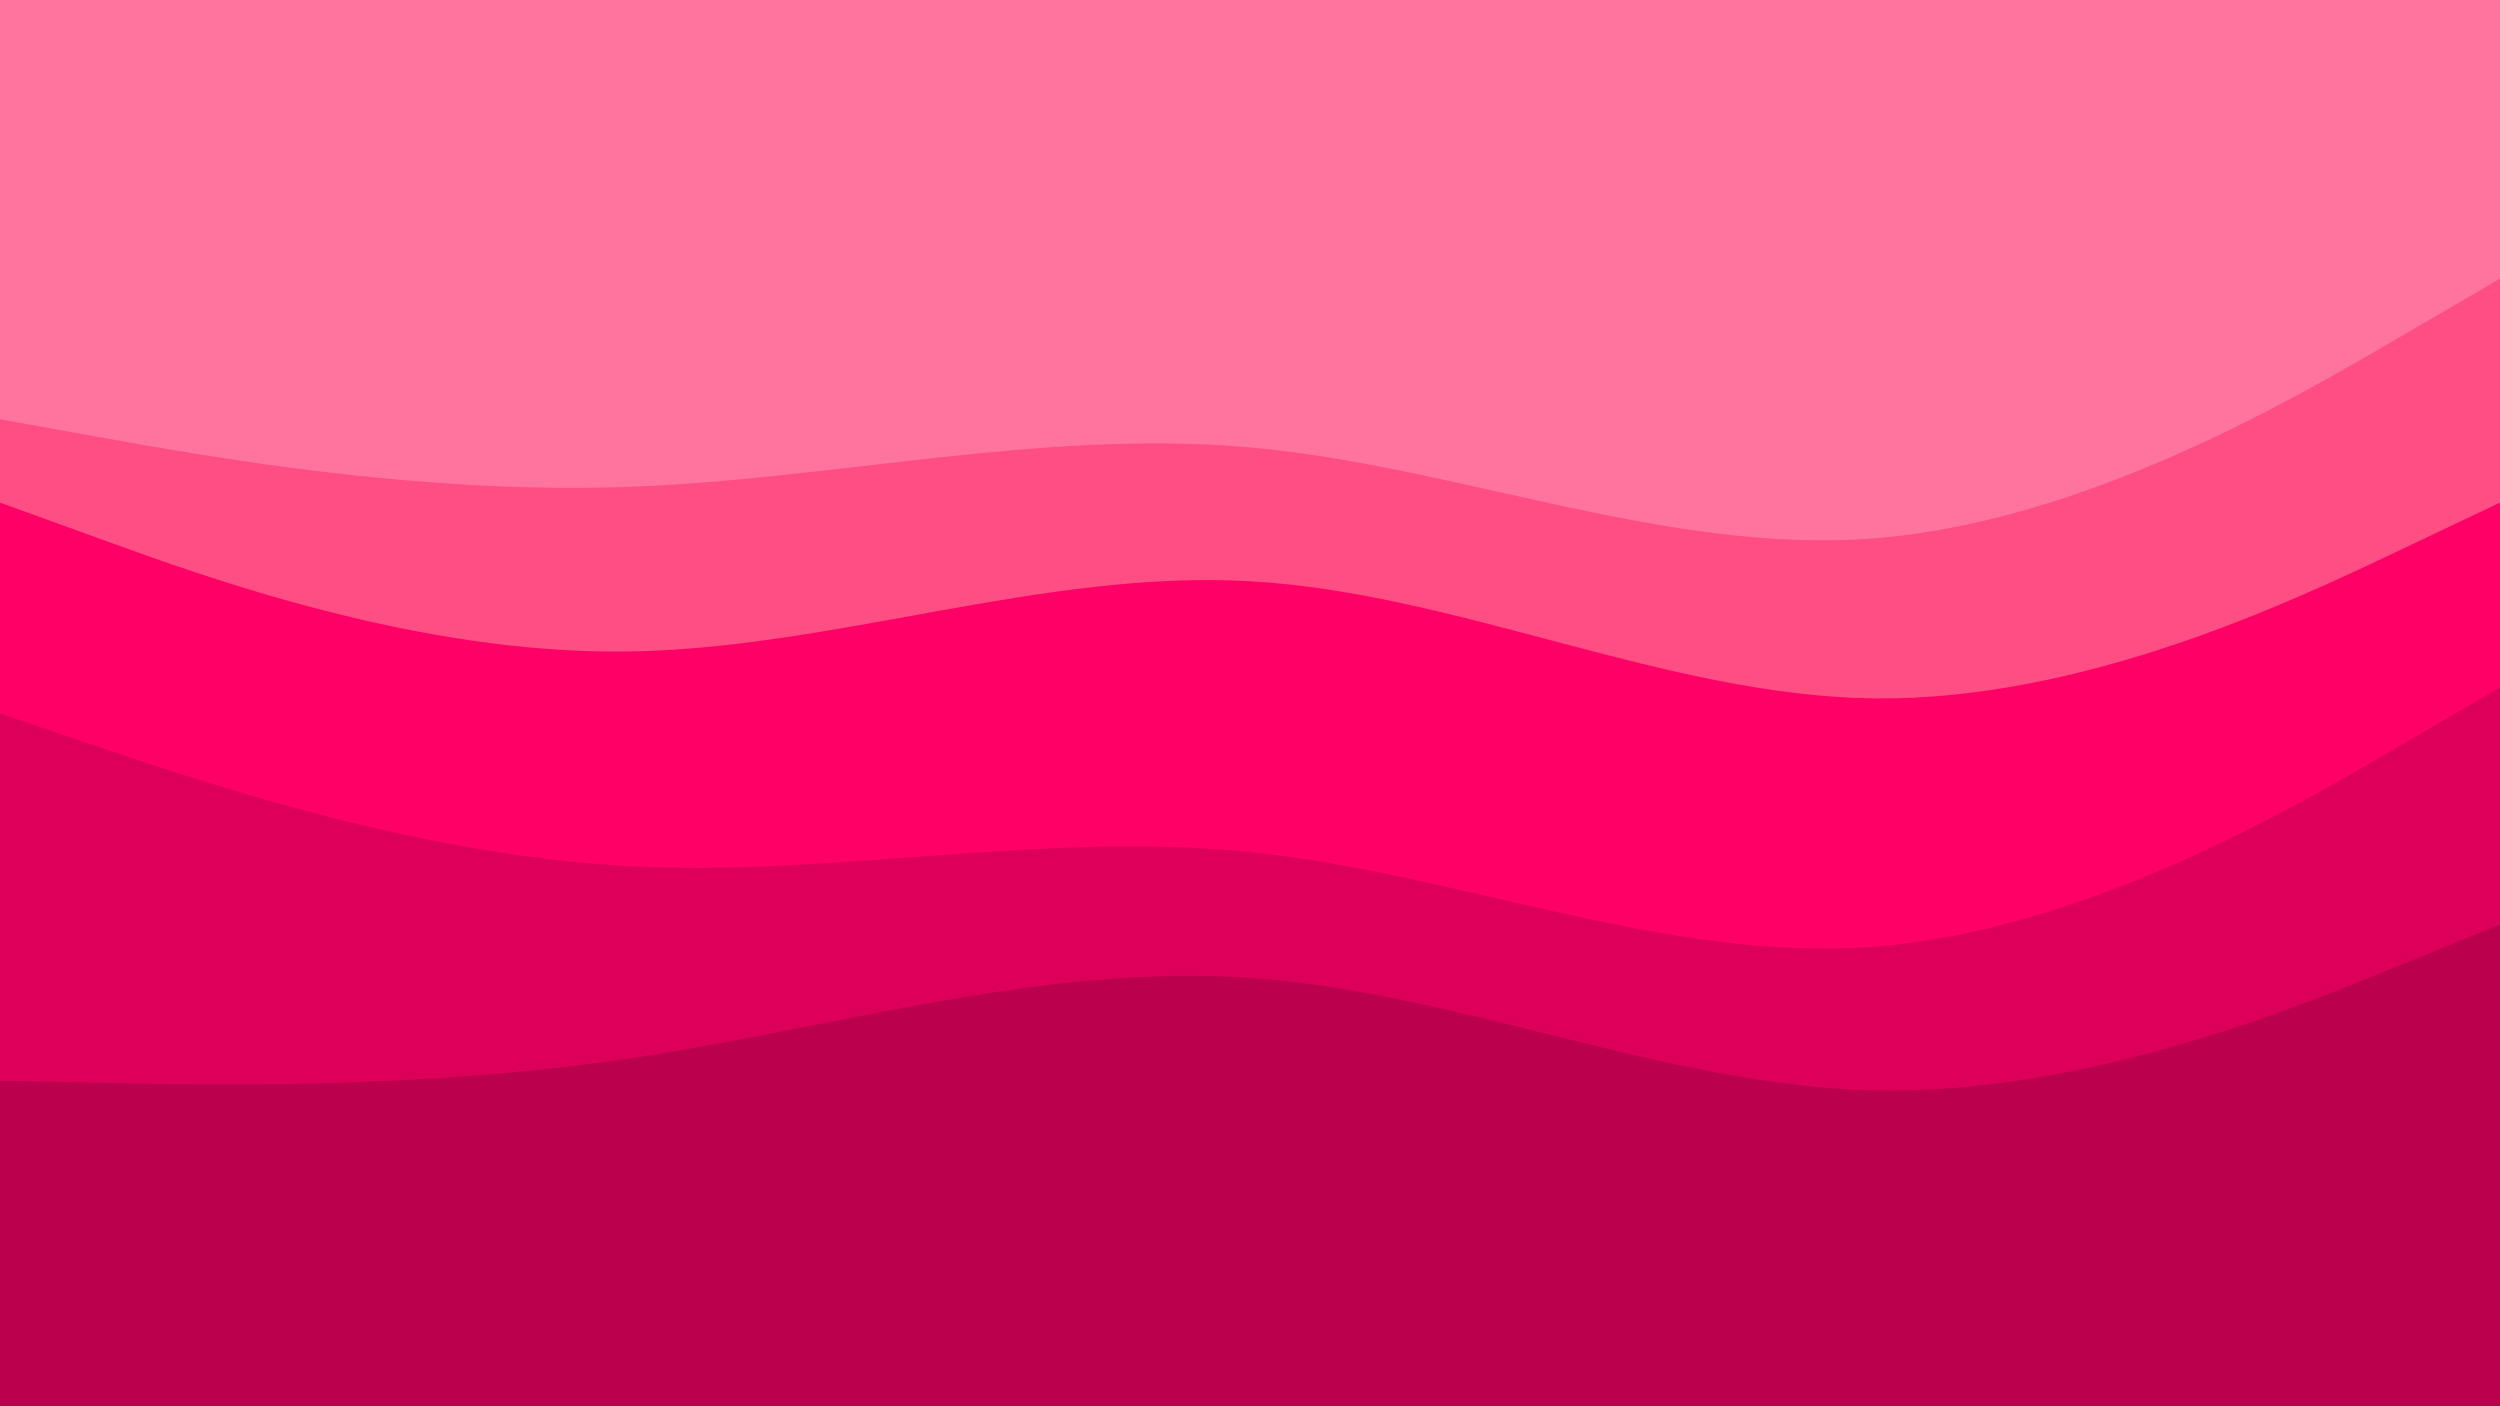 <svg id="visual" viewBox="0 0 960 540" width="960" height="540" xmlns="http://www.w3.org/2000/svg" xmlns:xlink="http://www.w3.org/1999/xlink" version="1.1"><path d="M0 163L40 170.2C80 177.3 160 191.7 240 189C320 186.3 400 166.7 480 173.8C560 181 640 215 720 208.7C800 202.3 880 155.7 920 132.3L960 109L960 0L920 0C880 0 800 0 720 0C640 0 560 0 480 0C400 0 320 0 240 0C160 0 80 0 40 0L0 0Z" fill="#ff749e"></path><path d="M0 195L40 209.5C80 224 160 253 240 252.2C320 251.3 400 220.7 480 225.2C560 229.7 640 269.3 720 270.2C800 271 880 233 920 214L960 195L960 107L920 130.3C880 153.7 800 200.3 720 206.7C640 213 560 179 480 171.8C400 164.7 320 184.3 240 187C160 189.7 80 175.3 40 168.2L0 161Z" fill="#ff4e83"></path><path d="M0 276L40 289.5C80 303 160 330 240 334.5C320 339 400 321 480 329.2C560 337.3 640 371.7 720 365.5C800 359.3 880 312.7 920 289.3L960 266L960 193L920 212C880 231 800 269 720 268.2C640 267.3 560 227.7 480 223.2C400 218.7 320 249.3 240 250.2C160 251 80 222 40 207.5L0 193Z" fill="#ff0066"></path><path d="M0 417L40 417.8C80 418.7 160 420.3 240 408.7C320 397 400 372 480 377.5C560 383 640 419 720 420.7C800 422.3 880 389.7 920 373.3L960 357L960 264L920 287.3C880 310.7 800 357.3 720 363.5C640 369.7 560 335.3 480 327.2C400 319 320 337 240 332.5C160 328 80 301 40 287.5L0 274Z" fill="#dd005a"></path><path d="M0 541L40 541C80 541 160 541 240 541C320 541 400 541 480 541C560 541 640 541 720 541C800 541 880 541 920 541L960 541L960 355L920 371.3C880 387.7 800 420.3 720 418.7C640 417 560 381 480 375.5C400 370 320 395 240 406.7C160 418.3 80 416.7 40 415.8L0 415Z" fill="#bb004d"></path></svg>